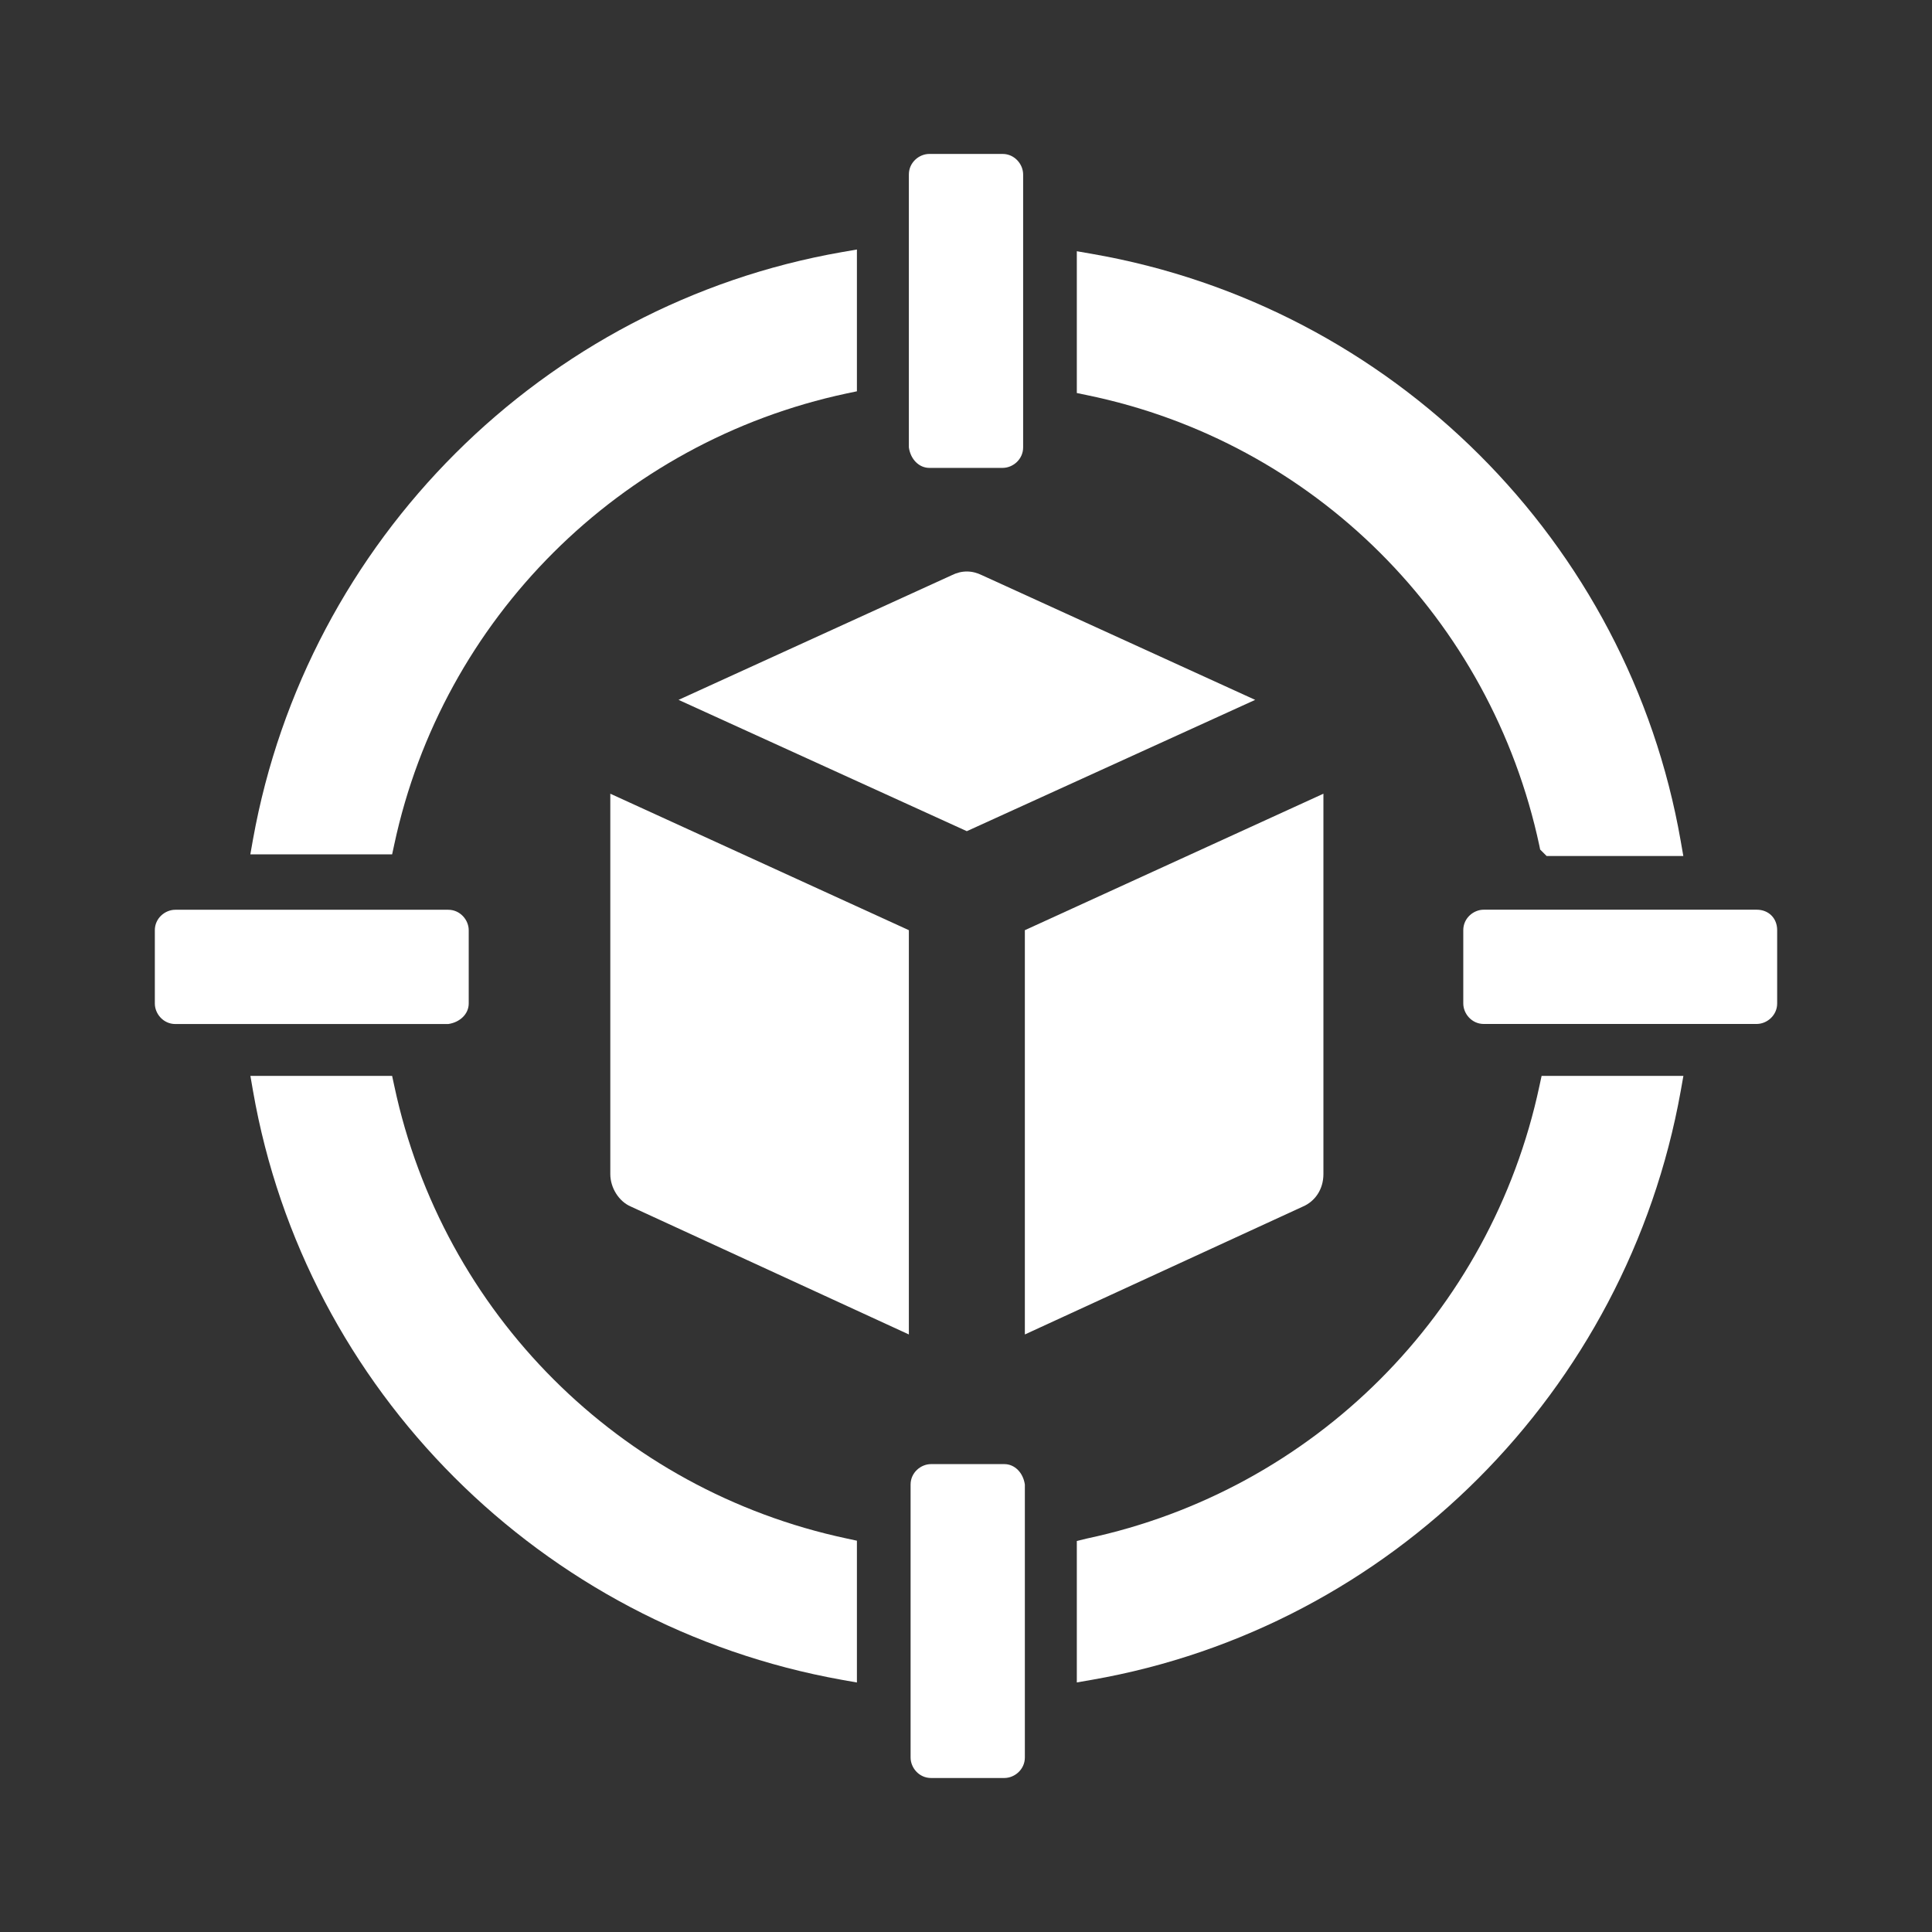 <svg viewBox="0 0 28 28" fill="none" xmlns="http://www.w3.org/2000/svg">
<rect x="0" y="0" width="28" height="28" fill="#333333" stroke="none"/>
<path d="M13.79 8.338L9.834 10.143L14.012 12.046L18.191 10.143L14.235 8.338C14.086 8.264 13.938 8.264 13.79 8.338Z" fill="#FFFFFF"/>
<path d="M19.18 17.016V11.503L14.853 13.481V19.34L18.883 17.486C19.056 17.412 19.18 17.239 19.18 17.016Z" fill="#FFFFFF"/>
<path d="M8.845 17.016C8.845 17.214 8.969 17.412 9.142 17.486L13.172 19.34V13.481L8.845 11.503L8.845 17.016Z" fill="#FFFFFF"/>
<path d="M12.419 5.671V3.616L12.2 3.654C7.87 4.41 4.447 7.833 3.667 12.162L3.628 12.382H5.683L5.715 12.234C6.416 8.968 8.981 6.404 12.271 5.702L12.419 5.671Z" fill="#FFFFFF"/>
<path d="M5.683 15.593H3.629L3.667 15.812C4.422 20.142 7.846 23.565 12.199 24.345L12.419 24.384V22.329L12.271 22.297C8.981 21.596 6.416 19.031 5.715 15.741L5.683 15.593Z" fill="#FFFFFF"/>
<path d="M15.824 3.679L15.606 3.641V5.696L15.755 5.727C19.044 6.404 21.608 8.968 22.31 12.258L22.321 12.312L22.415 12.406H24.396L24.358 12.188C23.602 7.857 20.179 4.434 15.824 3.679Z" fill="#FFFFFF"/>
<path d="M24.397 15.593H22.342L22.31 15.741C21.608 19.031 19.044 21.596 15.754 22.297L15.606 22.333V22.403V24.383L15.825 24.345C20.155 23.59 23.577 20.166 24.358 15.813L24.397 15.593Z" fill="#FFFFFF"/>
<path d="M13.468 6.781H14.531C14.68 6.781 14.828 6.657 14.828 6.484V2.528C14.828 2.38 14.704 2.231 14.531 2.231H13.468C13.32 2.231 13.172 2.355 13.172 2.528V6.484C13.196 6.657 13.32 6.781 13.468 6.781Z" fill="#FFFFFF"/>
<path d="M25.459 13.184H21.503C21.355 13.184 21.207 13.307 21.207 13.48V14.543C21.207 14.692 21.331 14.84 21.503 14.84H25.459C25.608 14.84 25.756 14.716 25.756 14.543V13.48C25.756 13.307 25.632 13.184 25.459 13.184Z" fill="#FFFFFF"/>
<path d="M14.556 21.219H13.493C13.345 21.219 13.197 21.342 13.197 21.515V25.471C13.197 25.62 13.32 25.768 13.493 25.768H14.556C14.705 25.768 14.853 25.644 14.853 25.471V21.515C14.828 21.342 14.705 21.219 14.556 21.219Z" fill="#FFFFFF"/>
<path d="M6.793 14.544V13.481C6.793 13.333 6.669 13.185 6.496 13.185H2.541C2.392 13.185 2.244 13.308 2.244 13.481V14.544C2.244 14.693 2.368 14.841 2.541 14.841H6.496C6.669 14.816 6.793 14.693 6.793 14.544Z" fill="#FFFFFF"/>
</svg>
